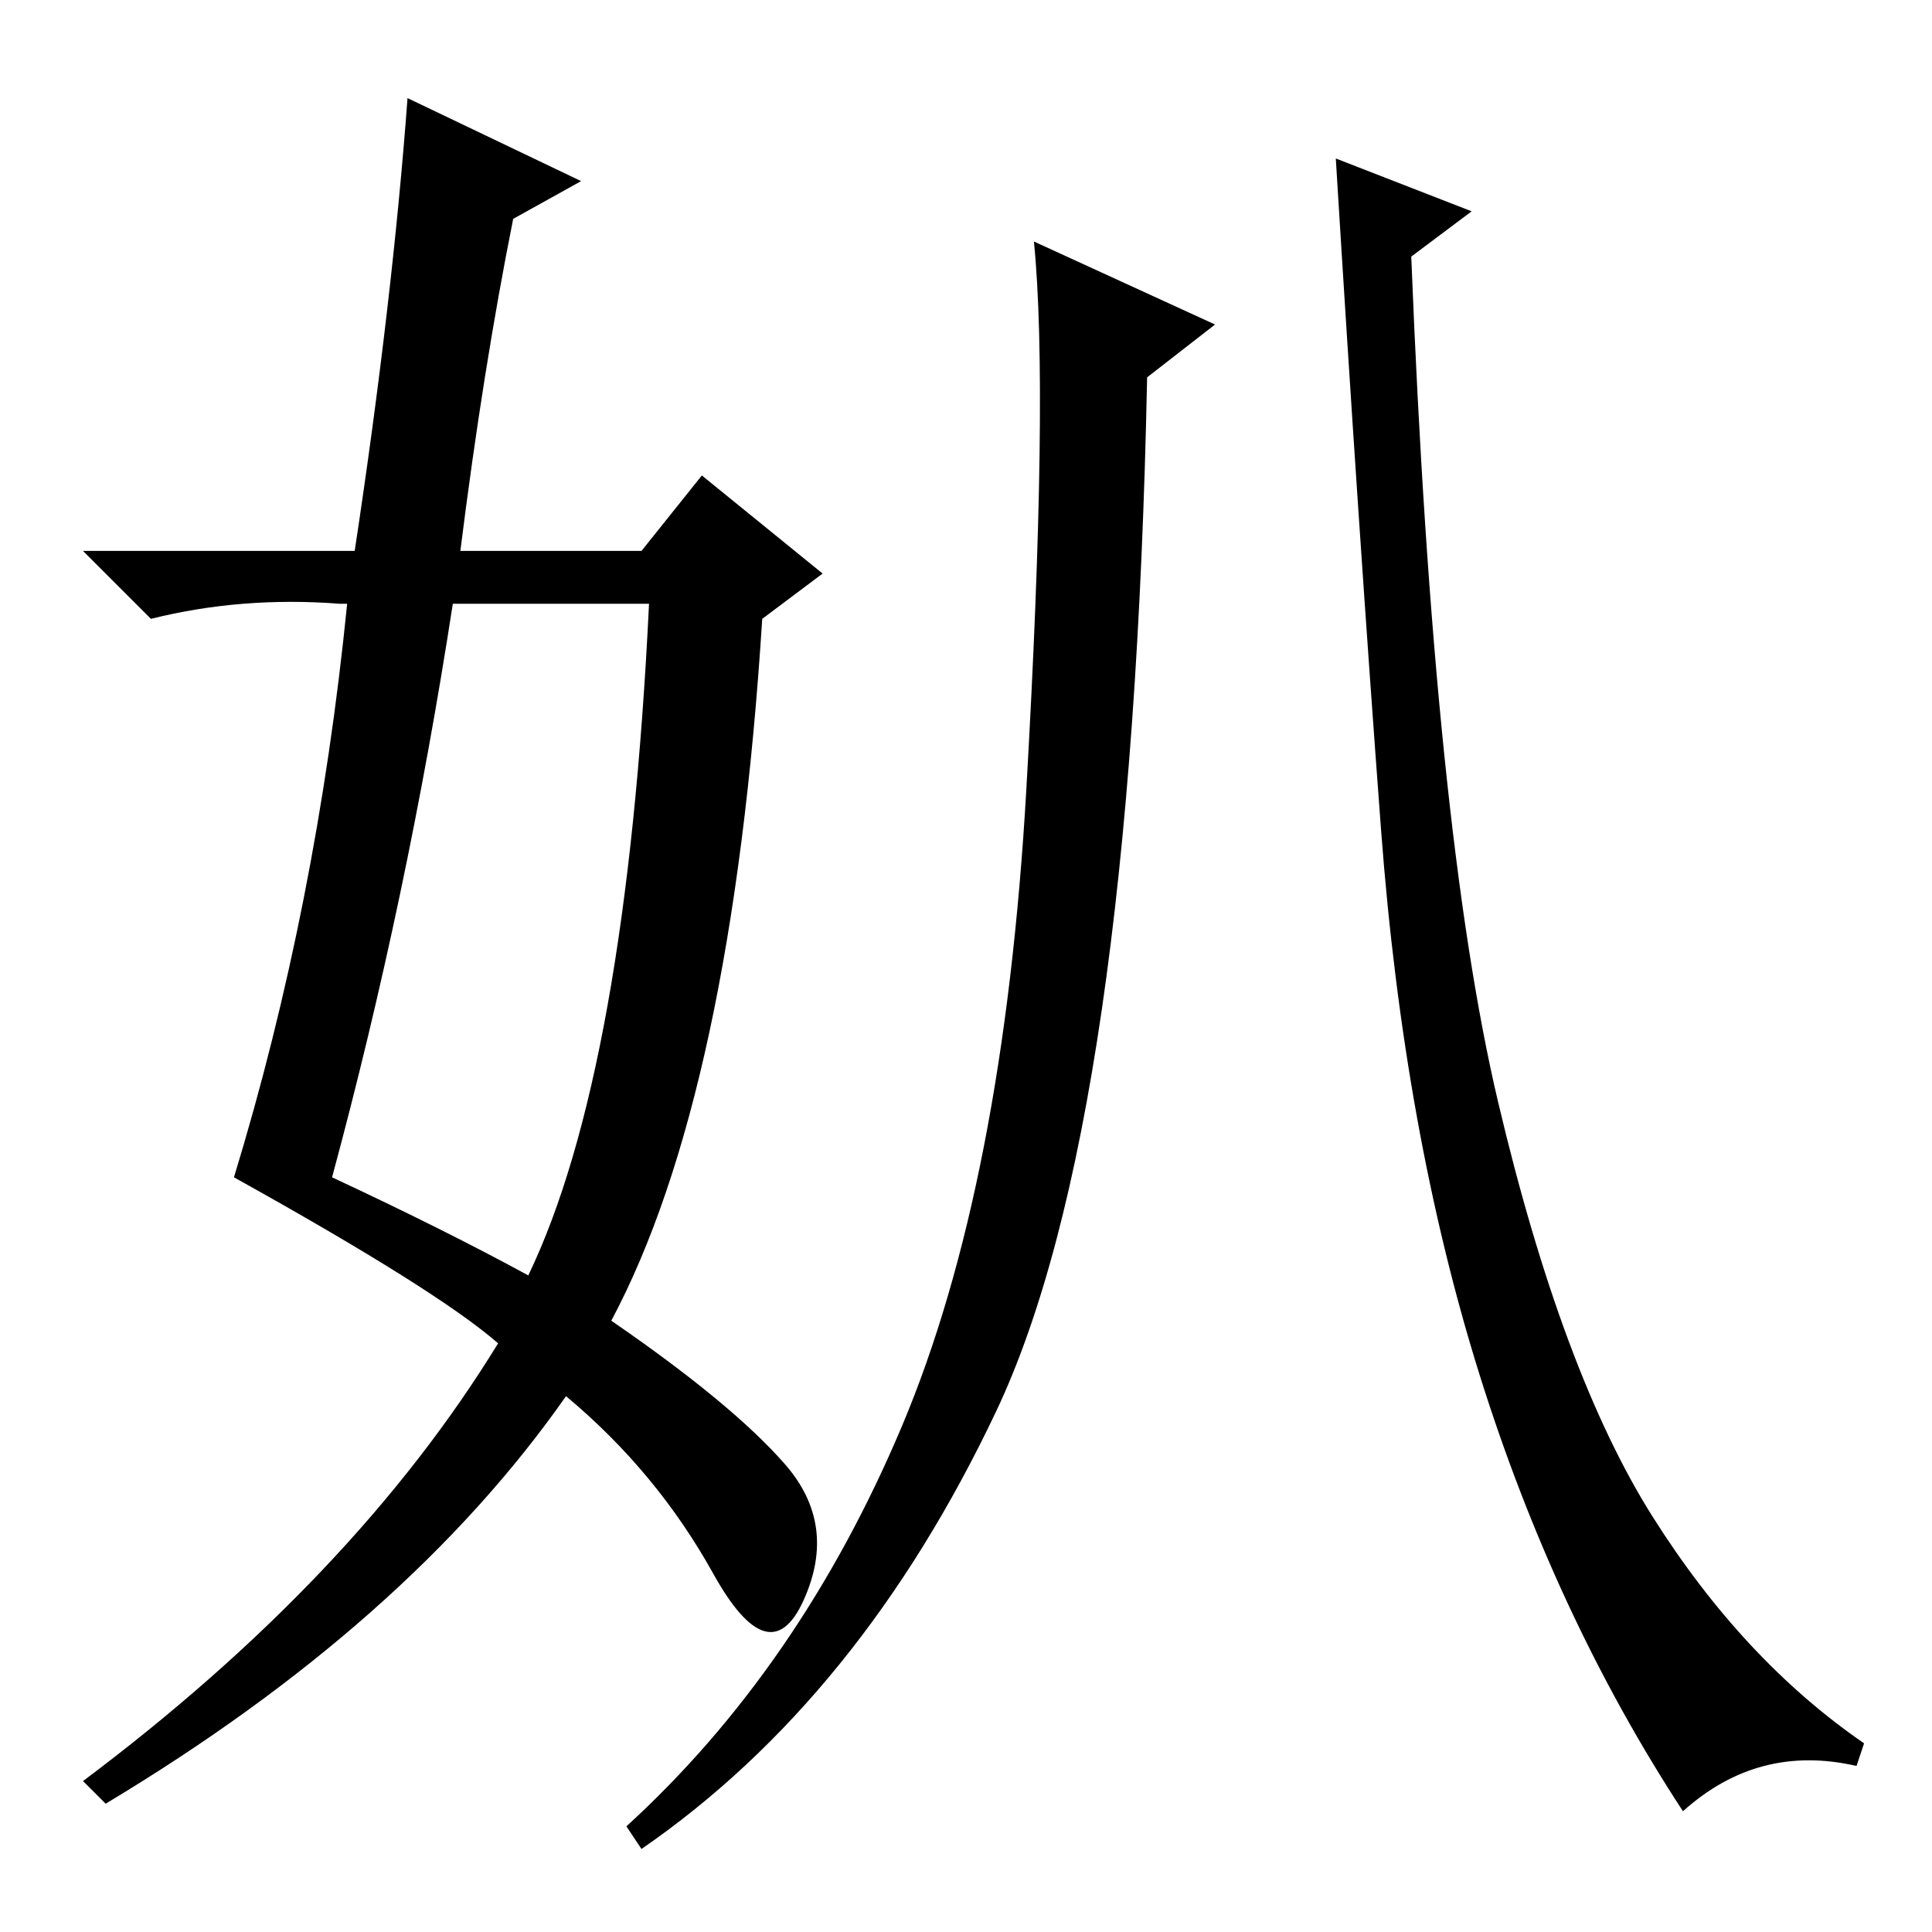 <?xml version="1.0" standalone="no"?>
<!DOCTYPE svg PUBLIC "-//W3C//DTD SVG 1.1//EN" "http://www.w3.org/Graphics/SVG/1.1/DTD/svg11.dtd" >
<svg xmlns="http://www.w3.org/2000/svg" xmlns:xlink="http://www.w3.org/1999/xlink" version="1.1" viewBox="0 -36 256 256">
  <g transform="matrix(1 0 0 -1 0 220)">
   <path fill="currentColor"
d="M54 243l23 -11l-9 -5q-4 -20 -7 -44h24l8 10l16 -13l-8 -6q-4 -63 -20 -93q16 -11 23 -19t2.5 -18t-12 3.5t-19.5 23.5q-21 -30 -61 -54l-3 3q36 27 55 58q-8 7 -35 22q11 36 15 76h-1q-13 1 -25 -2l-9 9h36q5 33 7 60zM60 176q-6 -39 -16 -76q15 -7 26 -13q13 27 16 89
h-26zM161 213l-9 -7q-2 -99 -20 -137t-47 -58l-2 3q23 21 36.5 53t16.5 84.5t1 72.5zM195 228l-8 -6q3 -76 11.5 -112t20.5 -55t28 -30l-1 -3q-13 3 -23 -6q-17 26 -27 58t-13 72t-6 89z" />
  </g>

</svg>
